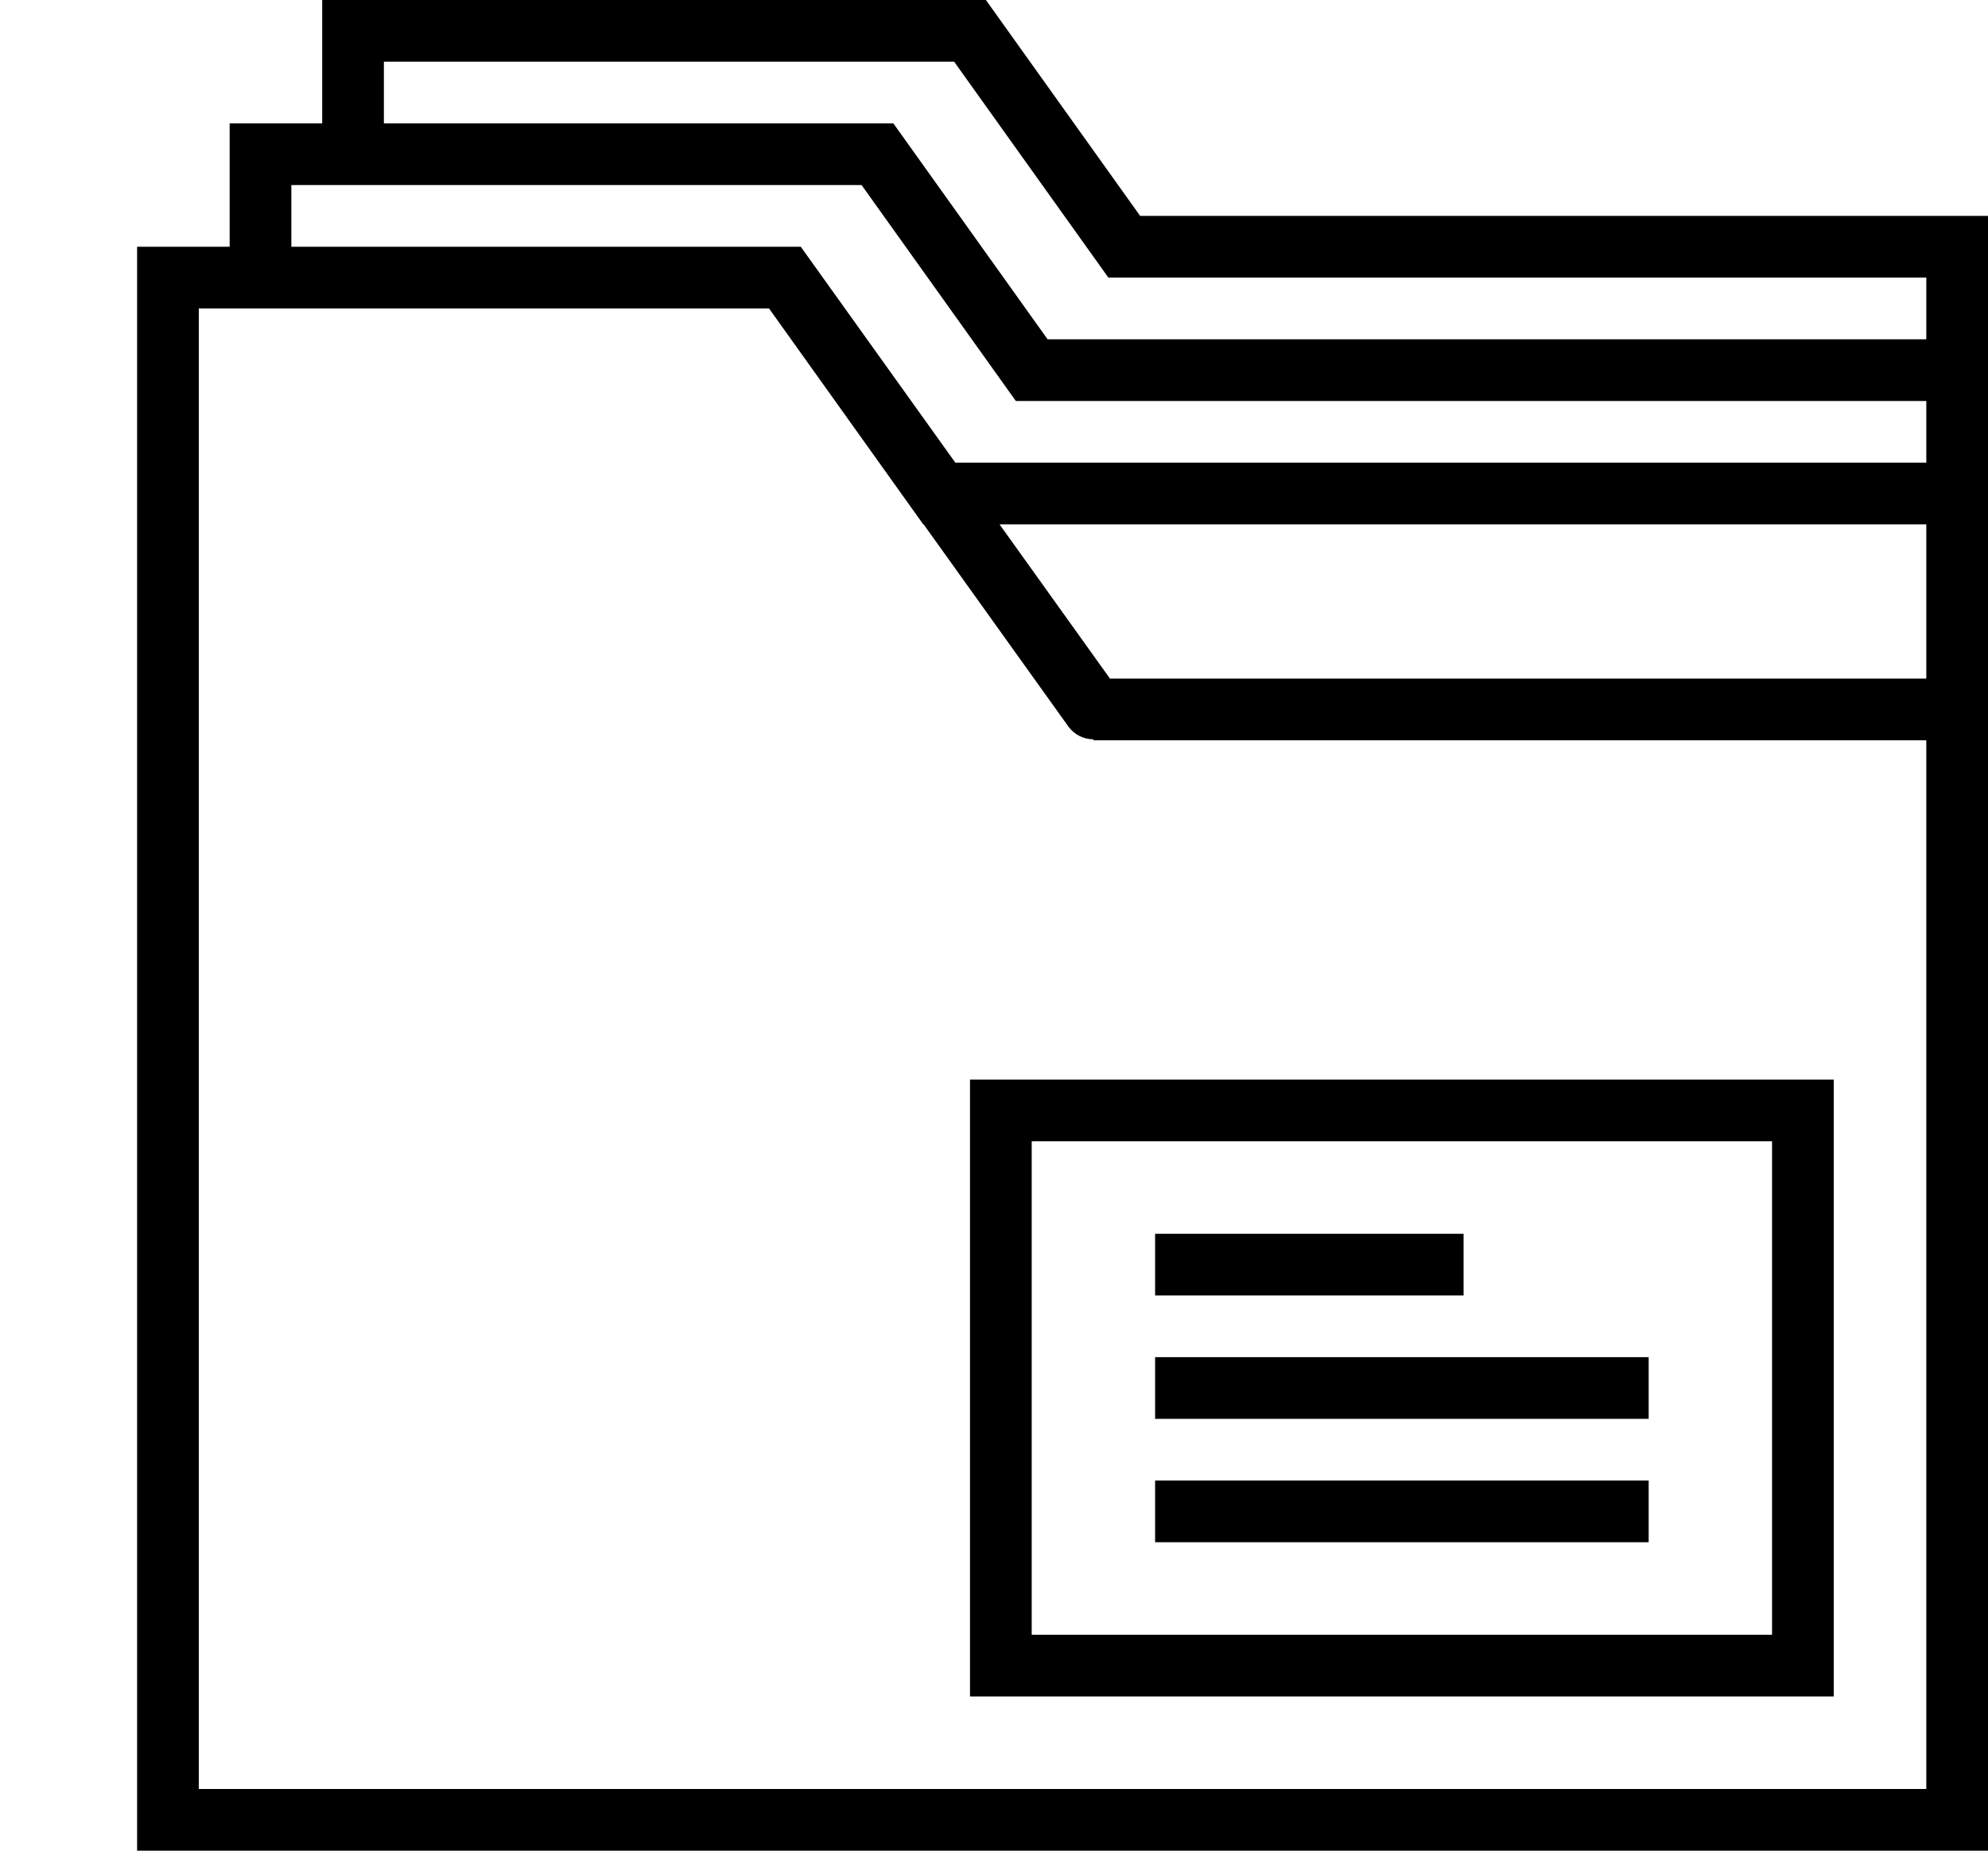 <svg width="58" height="54" viewBox="0 0 58 54" fill="none" xmlns="http://www.w3.org/2000/svg">
<path fill-rule="evenodd" clip-rule="evenodd" d="M33.264 6.3L28.764 0H9.4V3.6H6.7V7.2H4V54H5.8H56.2H58V15.3V13.5V11.7V9.9V6.3H33.264ZM5.8 52.2V9H6.7H22.436L26.936 15.3H26.947L31.168 21.196C31.344 21.441 31.62 21.571 31.9 21.572V21.6H56.2V52.2H5.8ZM32.383 19.8H56.2V15.3H29.162L32.383 19.8ZM56.2 13.5H27.872L23.632 7.576L23.631 7.575L23.363 7.2H8.5V5.4H9.4H25.137L29.637 11.7H56.2V13.5ZM26.064 3.6L30.564 9.9H56.2V8.1H32.337L27.837 1.8H11.2V3.6H26.064Z" fill="black"/>
<path fill-rule="evenodd" clip-rule="evenodd" d="M53.5 49.5H28.3V31.5H53.5V49.5ZM51.7 33.3H30.1V47.7H51.7V33.3Z" fill="black"/>
<rect x="33.7" y="36" width="9" height="1.8" fill="black"/>
<rect x="33.7" y="39.6" width="14.4" height="1.8" fill="black"/>
<rect x="33.7" y="43.2" width="14.4" height="1.8" fill="black"/>

</svg>
